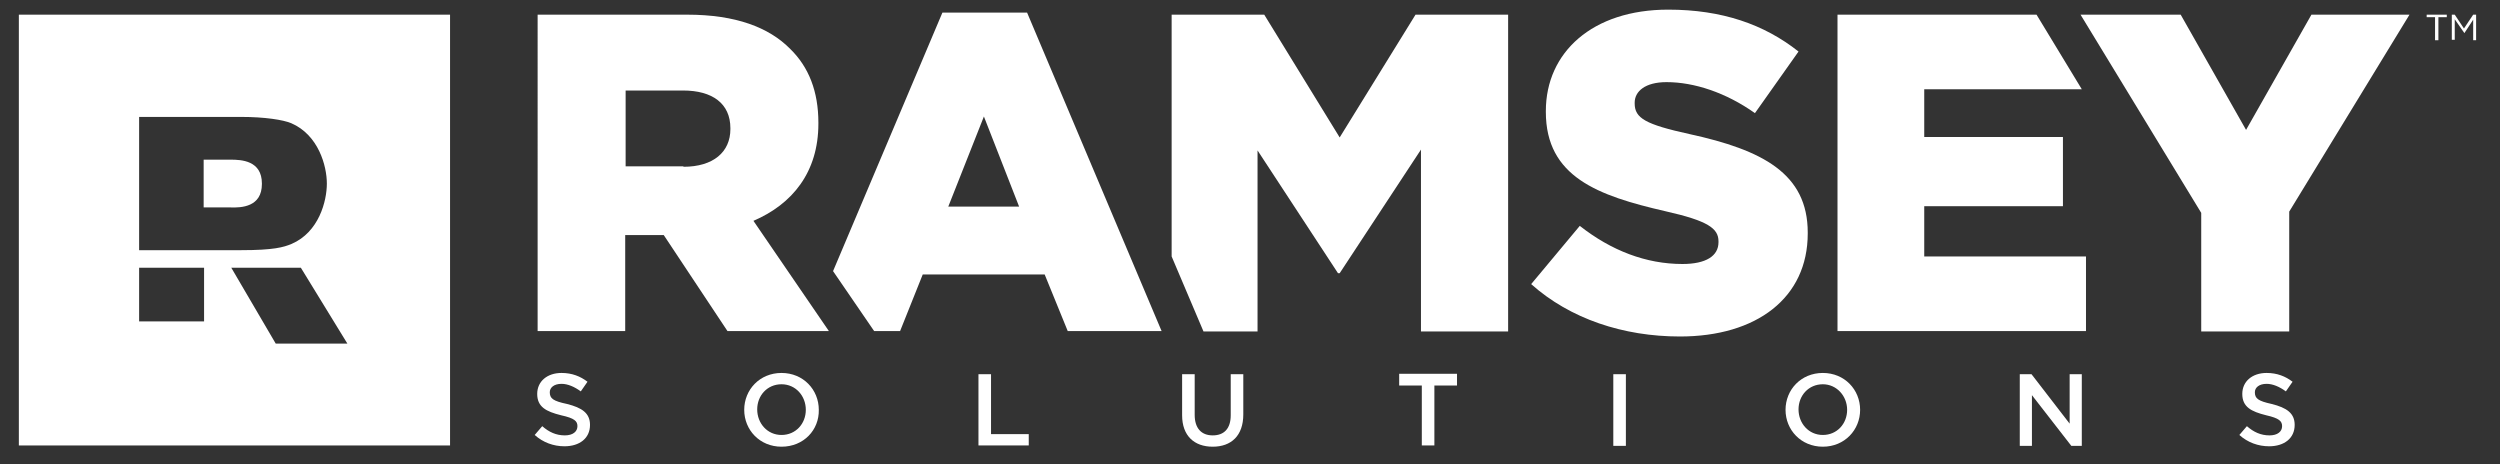 <?xml version="1.0" encoding="utf-8"?>
<!-- Generator: Adobe Illustrator 18.1.1, SVG Export Plug-In . SVG Version: 6.00 Build 0)  -->
<!DOCTYPE svg PUBLIC "-//W3C//DTD SVG 1.1//EN" "http://www.w3.org/Graphics/SVG/1.1/DTD/svg11.dtd">
<svg version="1.1" id="Layer_1" xmlns="http://www.w3.org/2000/svg" xmlns:xlink="http://www.w3.org/1999/xlink" x="0px" y="0px"
	 viewBox="0 0 596.6 110.8" enable-background="new 0 0 596.6 110.8" xml:space="preserve">
<rect x="0" y="0" width="596.6" height="110.8" fill="#333333" stroke="none"/>
<g>
	<path fill="#FFFFFF" d="M128.3,3.5H164c11.5,0,19.5,3,24.6,8.2c4.4,4.3,6.7,10.1,6.7,17.6v0.2c0,11.6-6.2,19.2-15.5,23.2l18,26.3
		h-24.2l-15.2-22.9h-0.2h-9v22.9h-20.9V3.5z M163.1,39.8c7.1,0,11.2-3.5,11.2-9v-0.2c0-5.9-4.3-9-11.3-9h-13.7v18.1H163.1z"/>
	<path fill="#FFFFFF" d="M365.4,67.8l11.6-13.9c7.5,5.9,15.8,9.1,24.5,9.1c5.6,0,8.6-1.9,8.6-5.2v-0.2c0-3.1-2.5-4.9-12.7-7.2
		c-16.1-3.7-28.5-8.2-28.5-23.7v-0.2c0-14,11.1-24.2,29.2-24.2c12.8,0,22.9,3.5,31.1,10L418.8,27c-6.9-4.9-14.5-7.4-21.1-7.4
		c-5.1,0-7.6,2.2-7.6,4.9v0.2c0,3.5,2.6,5,13.1,7.3c17.4,3.8,28.2,9.4,28.2,23.5v0.2c0,15.4-12.2,24.6-30.5,24.6
		C387.4,80.3,374.7,76.1,365.4,67.8z"/>
	<path fill="#FFFFFF" d="M438.5,3.5h47.5l10.8,17.8h-37.6v11.4h33.1v16.5h-33.1v12h38.6v17.8h-59.3V3.5z"/>
	<polygon fill="#FFFFFF" points="551.6,3.5 536,31 520.4,3.5 496.5,3.5 525.3,50.8 525.3,79.1 546.3,79.1 546.3,50.5 575,3.5 	"/>
	<path fill="#FFFFFF" d="M245.1,3h-20.2l-26.1,61.7l9.8,14.3h6.2l5.4-13.5h29.1l5.5,13.5h22.4L245.1,3z M226.3,49.3l8.5-21.5
		l8.4,21.5H226.3z"/>
	<polygon fill="#FFFFFF" points="337.8,3.5 319.7,32.8 301.7,3.5 279.6,3.5 279.6,61.2 287.2,79.1 300.1,79.1 300.1,35.9 
		319.3,65.2 319.7,65.2 339.1,35.7 339.1,79.1 359.9,79.1 359.9,3.5 	"/>
</g>
<g>
	<path fill="#FFFFFF" d="M135.3,96.4c3.6,0.9,5.5,2.2,5.5,5c0,3.2-2.5,5.1-6.1,5.1c-2.6,0-5.1-0.9-7.1-2.7l1.8-2.1
		c1.6,1.4,3.3,2.2,5.4,2.2c1.9,0,3-0.9,3-2.2c0-1.2-0.7-1.9-3.9-2.6c-3.6-0.9-5.7-2-5.7-5.1c0-3,2.4-5,5.8-5c2.5,0,4.5,0.8,6.2,2.1
		l-1.6,2.3c-1.5-1.1-3.1-1.8-4.6-1.8c-1.8,0-2.8,0.9-2.8,2C131.2,95.1,132,95.7,135.3,96.4z"/>
	<path fill="#FFFFFF" d="M186.5,106.6c-5.2,0-8.9-4-8.9-8.8c0-4.8,3.7-8.8,8.9-8.8c5.2,0,8.9,4,8.9,8.8
		C195.5,102.6,191.8,106.6,186.5,106.6z M186.5,91.7c-3.4,0-5.8,2.7-5.8,6c0,3.3,2.4,6.1,5.8,6.1c3.4,0,5.8-2.7,5.8-6
		C192.3,94.5,189.9,91.7,186.5,91.7z"/>
	<path fill="#FFFFFF" d="M233.5,89.3h3v14.3h9v2.7h-12V89.3z"/>
	<path fill="#FFFFFF" d="M296.7,98.9c0,5.1-2.9,7.7-7.3,7.7c-4.4,0-7.3-2.6-7.3-7.5v-9.8h3V99c0,3.2,1.6,4.9,4.3,4.9
		c2.7,0,4.3-1.6,4.3-4.8v-9.8h3V98.9z"/>
	<path fill="#FFFFFF" d="M342.3,106.3h-3V92h-5.4v-2.8h13.8V92h-5.4V106.3z"/>
	<path fill="#FFFFFF" d="M388,89.3v17.1h-3V89.3H388z"/>
	<path fill="#FFFFFF" d="M435,106.6c-5.2,0-8.9-4-8.9-8.8c0-4.8,3.7-8.8,8.9-8.8c5.2,0,8.9,4,8.9,8.8
		C443.9,102.6,440.2,106.6,435,106.6z M435,91.7c-3.4,0-5.8,2.7-5.8,6c0,3.3,2.4,6.1,5.8,6.1c3.4,0,5.8-2.7,5.8-6
		C440.8,94.5,438.3,91.7,435,91.7z"/>
	<path fill="#FFFFFF" d="M493.9,89.3h2.9v17.1h-2.5l-9.4-12.1v12.1h-2.9V89.3h2.8l9.1,11.8V89.3z"/>
	<path fill="#FFFFFF" d="M542.1,96.4c3.6,0.9,5.5,2.2,5.5,5c0,3.2-2.5,5.1-6.1,5.1c-2.6,0-5.1-0.9-7.1-2.7l1.8-2.1
		c1.6,1.4,3.3,2.2,5.4,2.2c1.9,0,3-0.9,3-2.2c0-1.2-0.7-1.9-3.8-2.6c-3.6-0.9-5.7-2-5.7-5.1c0-3,2.4-5,5.8-5c2.5,0,4.5,0.8,6.2,2.1
		l-1.6,2.3c-1.5-1.1-3.1-1.8-4.6-1.8c-1.8,0-2.8,0.9-2.8,2C538.1,95.1,538.9,95.7,542.1,96.4z"/>
</g>
<g>
	<path fill="#FFFFFF" d="M62.5,43.9C62.5,43.9,62.5,43.9,62.5,43.9c0-0.1,0-0.1,0-0.1c0-5.5-4.9-5.7-7.5-5.7h-6.4v0v11.4v0h6.4
		C57.6,49.6,62.5,49.4,62.5,43.9z"/>
	<path fill="#FFFFFF" d="M4.5,3.5v102.8h102.9V3.5H4.5z M33.2,27.9h24.3c5.7,0,10.1,0.7,12,1.5C76,32.2,78,39.6,78,43.8
		c0,4.2-1.9,11.6-8.4,14.4c-1.9,0.8-4.3,1.5-12,1.5H33.2V27.9z M48.6,76.7H33.2V63.9h15.5V76.7z M65.8,82L55.2,63.9h16.6L82.9,82
		H65.8z"/>
</g>
<g>
	<path fill="#FFFFFF" d="M581.8,9.6h-0.7V4.1h-2V3.5h4.8v0.6h-2V9.6z"/>
	<path fill="#FFFFFF" d="M588.1,7.9L588.1,7.9l-2.3-3.3v4.9h-0.7V3.5h0.7l2.2,3.3l2.2-3.3h0.7v6.1h-0.7V4.7L588.1,7.9z"/>
</g>
</svg>
